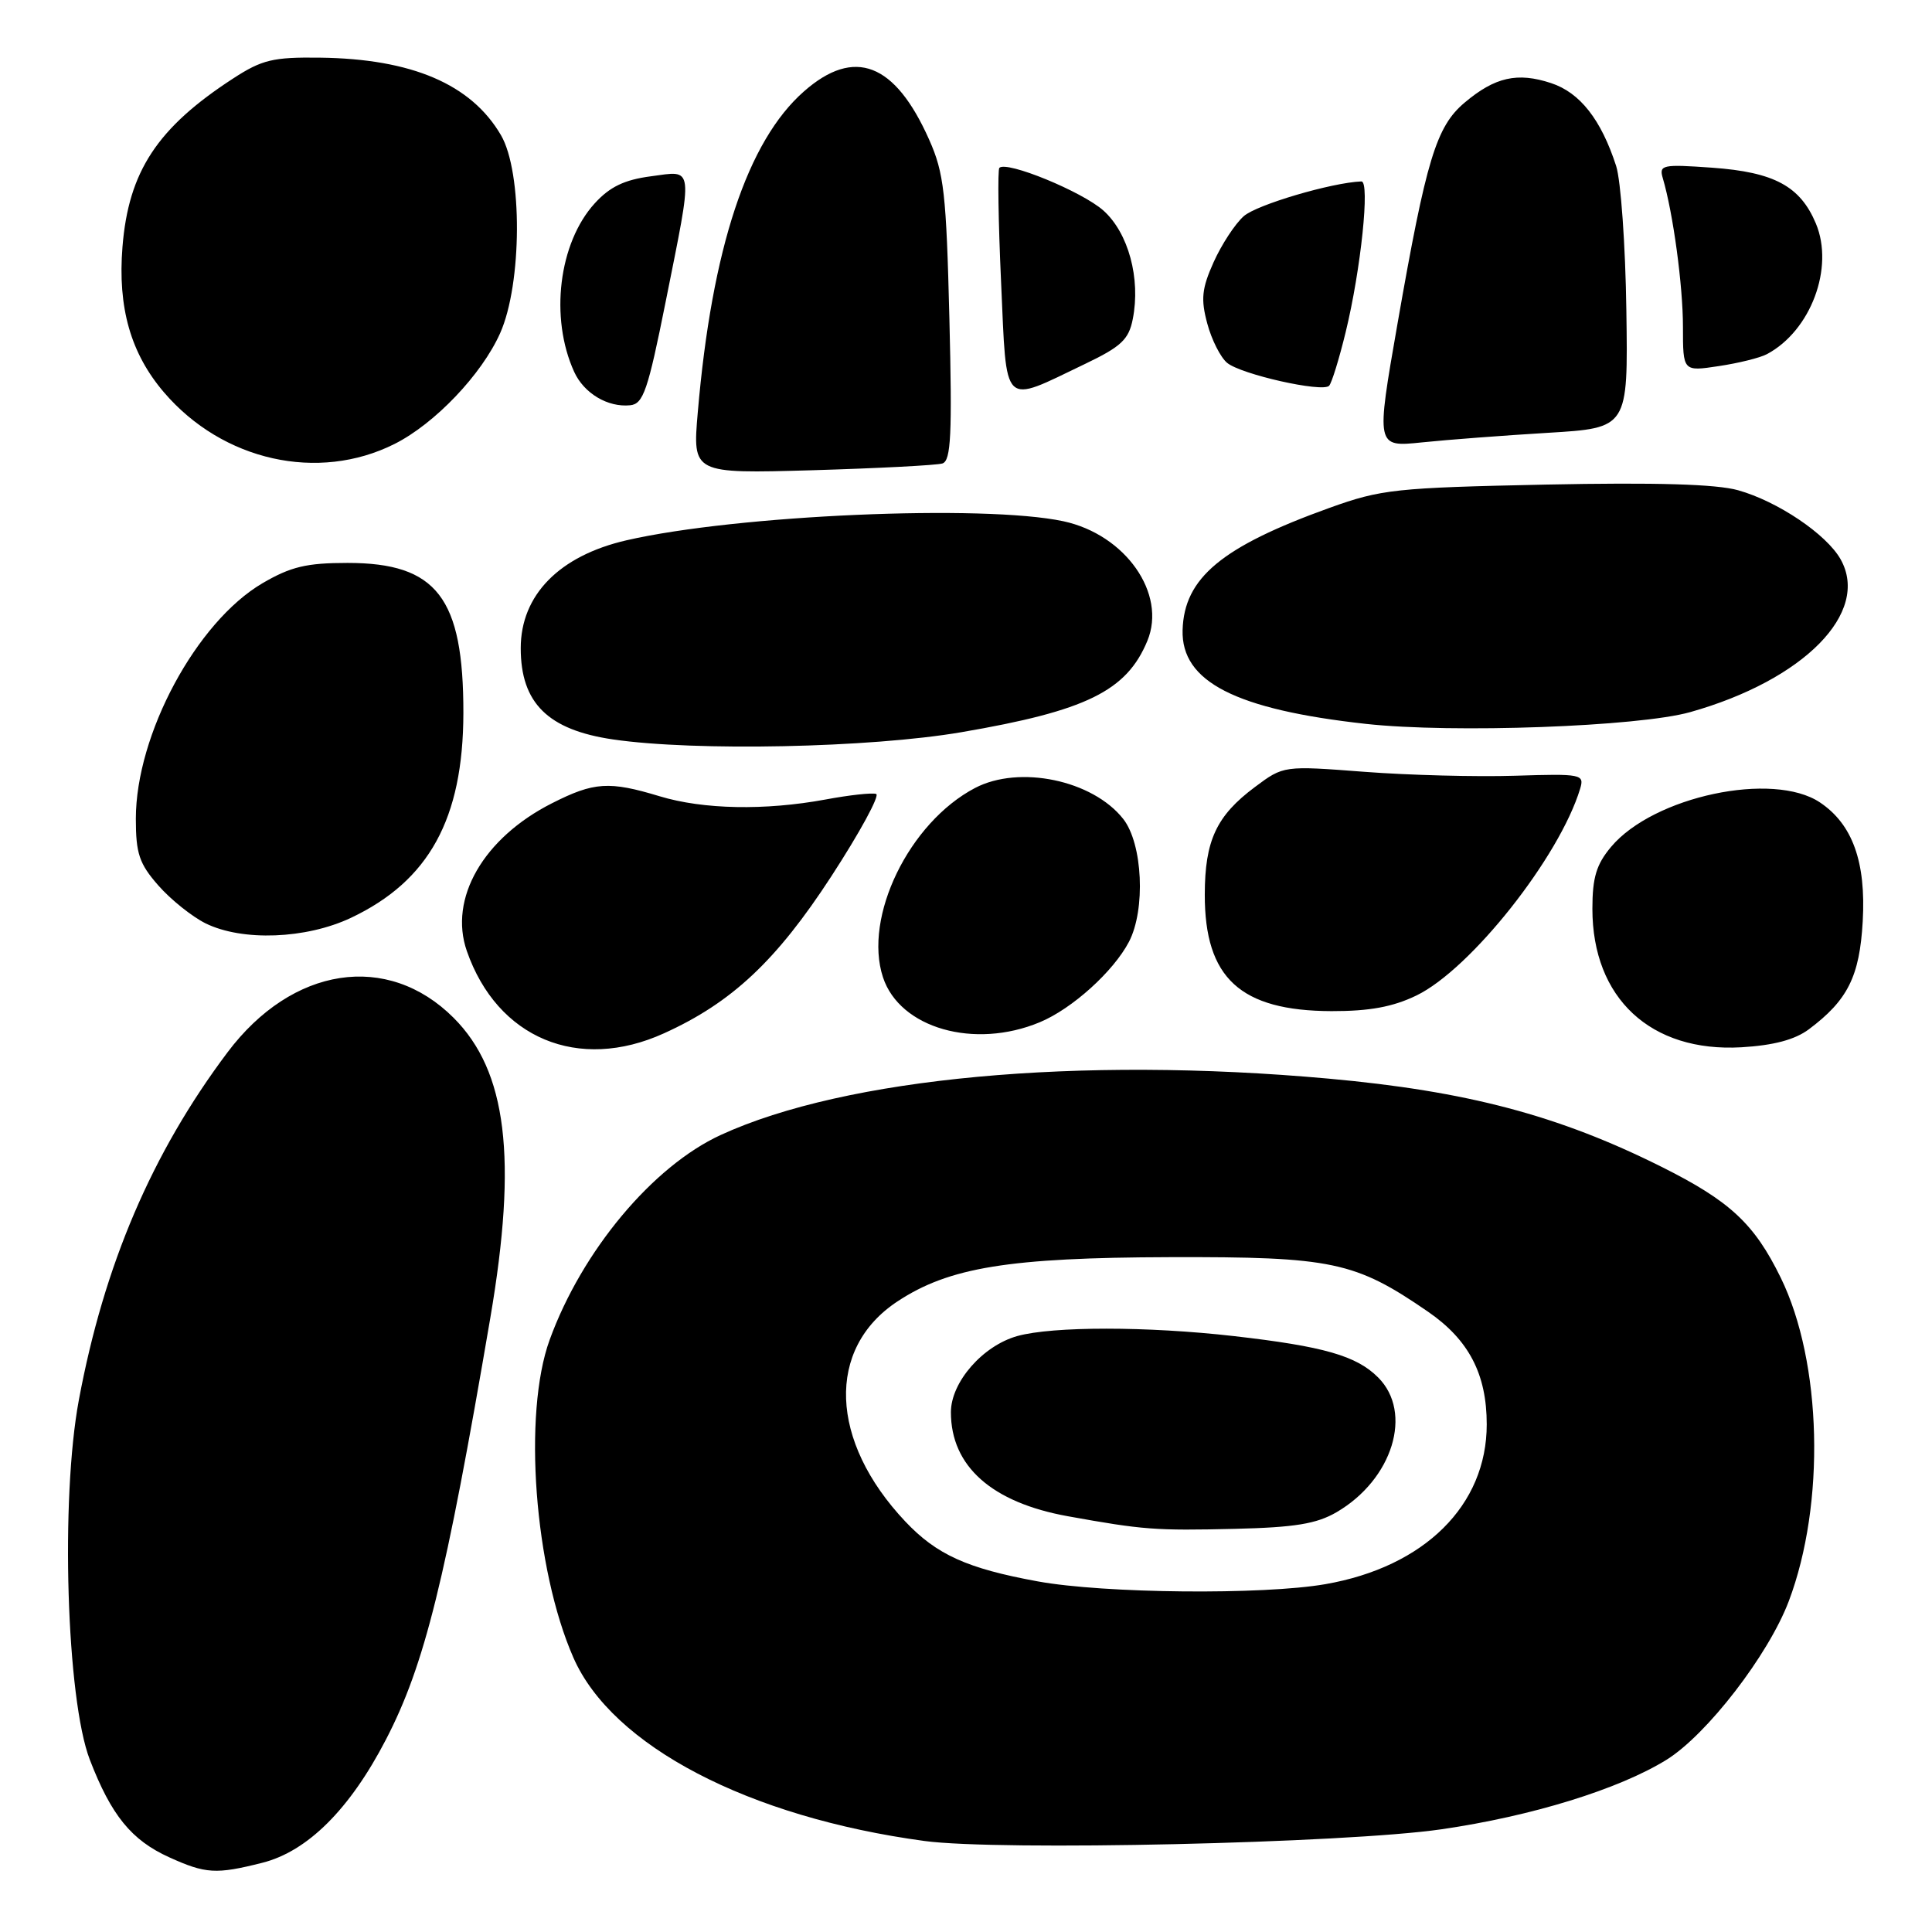 <?xml version="1.0" encoding="UTF-8" standalone="no"?>
<!DOCTYPE svg PUBLIC "-//W3C//DTD SVG 1.1//EN" "http://www.w3.org/Graphics/SVG/1.1/DTD/svg11.dtd" >
<svg xmlns="http://www.w3.org/2000/svg" xmlns:xlink="http://www.w3.org/1999/xlink" version="1.1" viewBox="0 0 256 256">
 <g >
 <path fill="currentColor"
d=" M 34.75 246.83 C 40.75 245.32 46.36 239.73 51.14 230.50 C 56.26 220.63 59.04 209.41 64.97 174.62 C 68.58 153.46 67.17 141.94 60.11 134.87 C 51.35 126.11 38.71 128.04 30.14 139.45 C 20.13 152.78 13.79 167.60 10.45 185.50 C 8.00 198.62 8.81 225.13 11.90 233.17 C 14.74 240.54 17.41 243.83 22.42 246.10 C 27.25 248.29 28.62 248.38 34.75 246.83 Z  M 191.00 242.39 C 202.98 240.65 214.52 237.08 220.82 233.18 C 226.17 229.86 234.33 219.28 237.02 212.17 C 241.90 199.26 241.43 180.49 235.96 169.31 C 232.45 162.13 229.22 159.13 220.10 154.58 C 206.50 147.79 194.38 144.58 176.00 142.92 C 142.87 139.93 112.03 142.79 95.50 150.39 C 86.48 154.54 77.11 165.76 72.83 177.54 C 69.27 187.33 70.80 207.85 75.98 219.65 C 81.11 231.35 99.20 240.79 122.50 243.94 C 132.38 245.28 178.25 244.24 191.00 242.39 Z  M 87.98 136.92 C 96.97 132.85 102.87 127.31 110.14 116.14 C 113.94 110.30 116.62 105.37 116.09 105.20 C 115.56 105.02 112.54 105.35 109.38 105.94 C 101.36 107.42 93.18 107.26 87.41 105.51 C 80.71 103.48 78.71 103.61 73.13 106.44 C 64.05 111.04 59.43 119.06 61.86 126.02 C 65.89 137.58 76.64 142.07 87.98 136.92 Z  M 239.68 136.39 C 244.83 132.54 246.41 129.38 246.82 122.09 C 247.27 114.22 245.47 109.22 241.16 106.33 C 234.93 102.16 219.10 105.52 213.48 112.21 C 211.53 114.53 211.00 116.27 211.00 120.42 C 211.00 132.27 218.73 139.46 230.74 138.77 C 235.00 138.52 237.83 137.77 239.68 136.39 Z  M 137.78 135.45 C 142.06 133.67 147.53 128.73 149.59 124.80 C 151.82 120.53 151.42 111.80 148.83 108.51 C 144.78 103.37 135.07 101.34 129.20 104.41 C 120.46 108.99 114.37 121.52 117.00 129.50 C 119.23 136.25 129.10 139.07 137.78 135.45 Z  M 187.68 131.91 C 194.86 128.44 206.65 113.55 209.38 104.50 C 209.95 102.59 209.58 102.51 200.74 102.79 C 195.66 102.95 186.68 102.72 180.79 102.27 C 170.08 101.45 170.08 101.45 166.29 104.28 C 161.18 108.09 159.65 111.37 159.64 118.53 C 159.62 129.59 164.34 133.94 176.43 133.98 C 181.46 133.99 184.56 133.42 187.68 131.91 Z  M 46.50 121.62 C 56.85 116.72 61.37 108.49 61.40 94.50 C 61.42 79.19 57.88 74.59 46.05 74.59 C 40.61 74.59 38.53 75.09 34.78 77.28 C 26.02 82.42 18.00 97.33 18.00 108.49 C 18.00 113.10 18.45 114.45 20.99 117.34 C 22.63 119.21 25.45 121.46 27.24 122.35 C 32.12 124.75 40.54 124.43 46.50 121.62 Z  M 127.39 97.02 C 143.93 94.19 149.28 91.56 152.03 84.92 C 154.62 78.66 149.13 70.84 140.91 69.07 C 130.34 66.81 97.65 68.23 83.02 71.59 C 74.11 73.64 69.00 78.85 69.00 85.89 C 69.00 93.16 72.61 96.72 81.24 97.98 C 92.11 99.57 115.30 99.09 127.39 97.02 Z  M 223.96 94.36 C 239.04 90.11 247.85 81.16 243.89 74.11 C 242.02 70.79 235.57 66.44 230.31 64.96 C 227.44 64.15 219.43 63.91 204.81 64.21 C 184.90 64.63 183.02 64.83 176.18 67.29 C 161.87 72.44 156.90 76.58 156.70 83.49 C 156.51 90.33 163.71 94.01 181.00 95.92 C 192.47 97.18 217.10 96.29 223.96 94.36 Z  M 124.88 61.41 C 126.01 61.04 126.18 57.58 125.80 42.23 C 125.39 25.65 125.09 22.93 123.12 18.51 C 118.59 8.32 113.21 6.24 106.54 12.10 C 99.03 18.69 94.32 32.91 92.46 54.63 C 91.76 62.76 91.76 62.76 107.63 62.31 C 116.36 62.05 124.12 61.65 124.88 61.41 Z  M 52.29 58.82 C 57.62 56.14 63.83 49.62 66.27 44.15 C 69.19 37.60 69.25 22.82 66.38 17.91 C 62.44 11.16 54.57 7.79 42.39 7.64 C 36.18 7.56 34.72 7.91 30.89 10.40 C 20.84 16.93 17.03 22.72 16.23 32.70 C 15.58 40.76 17.32 46.84 21.73 51.99 C 29.51 61.08 42.17 63.91 52.29 58.82 Z  M 205.11 57.35 C 215.73 56.71 215.73 56.71 215.50 41.11 C 215.38 32.52 214.77 23.93 214.15 22.00 C 212.16 15.85 209.36 12.27 205.52 11.01 C 201.07 9.54 198.09 10.21 194.08 13.59 C 190.31 16.76 188.99 21.08 185.18 42.87 C 182.32 59.25 182.32 59.25 188.41 58.62 C 191.76 58.27 199.28 57.70 205.11 57.35 Z  M 88.20 40.00 C 91.88 21.59 92.00 22.60 86.25 23.36 C 82.74 23.82 80.80 24.75 78.80 26.95 C 74.03 32.19 72.82 42.12 76.08 49.27 C 77.38 52.12 80.53 54.00 83.50 53.70 C 85.24 53.53 85.85 51.74 88.20 40.00 Z  M 143.78 48.22 C 148.56 45.93 149.57 44.99 150.10 42.27 C 151.16 36.91 149.52 30.86 146.21 27.90 C 143.40 25.39 133.39 21.28 132.42 22.24 C 132.18 22.49 132.28 29.31 132.65 37.41 C 133.42 54.30 132.64 53.55 143.78 48.22 Z  M 178.31 44.00 C 180.33 35.71 181.55 23.99 180.39 24.04 C 176.46 24.19 166.51 27.13 164.81 28.64 C 163.65 29.66 161.86 32.41 160.81 34.74 C 159.24 38.24 159.10 39.65 159.97 42.87 C 160.54 45.01 161.73 47.36 162.60 48.08 C 164.45 49.61 175.21 52.03 176.11 51.12 C 176.45 50.78 177.44 47.58 178.31 44.00 Z  M 234.14 46.92 C 239.94 43.82 243.06 35.48 240.62 29.63 C 238.54 24.67 235.10 22.81 226.86 22.22 C 220.26 21.75 219.81 21.85 220.33 23.61 C 221.70 28.25 223.00 37.86 223.00 43.30 C 223.00 49.23 223.00 49.23 227.75 48.51 C 230.36 48.12 233.24 47.41 234.14 46.92 Z  M 137.50 209.54 C 128.14 207.83 124.11 206.00 119.96 201.61 C 109.89 190.94 109.45 178.69 118.91 172.45 C 125.75 167.93 133.70 166.64 155.00 166.58 C 176.56 166.52 179.55 167.16 189.21 173.80 C 194.63 177.53 197.00 182.08 197.00 188.74 C 197.00 199.46 188.76 207.62 175.62 209.91 C 167.33 211.35 146.29 211.15 137.50 209.54 Z  M 177.11 200.37 C 184.54 196.03 187.27 187.18 182.61 182.52 C 179.74 179.64 175.39 178.40 163.50 177.04 C 151.99 175.73 139.52 175.73 134.81 177.03 C 130.22 178.31 126.00 183.14 126.00 187.13 C 126.00 194.28 131.41 199.09 141.50 200.91 C 151.48 202.71 153.11 202.83 163.62 202.58 C 171.57 202.39 174.45 201.92 177.11 200.37 Z "/>
</g>
</svg>